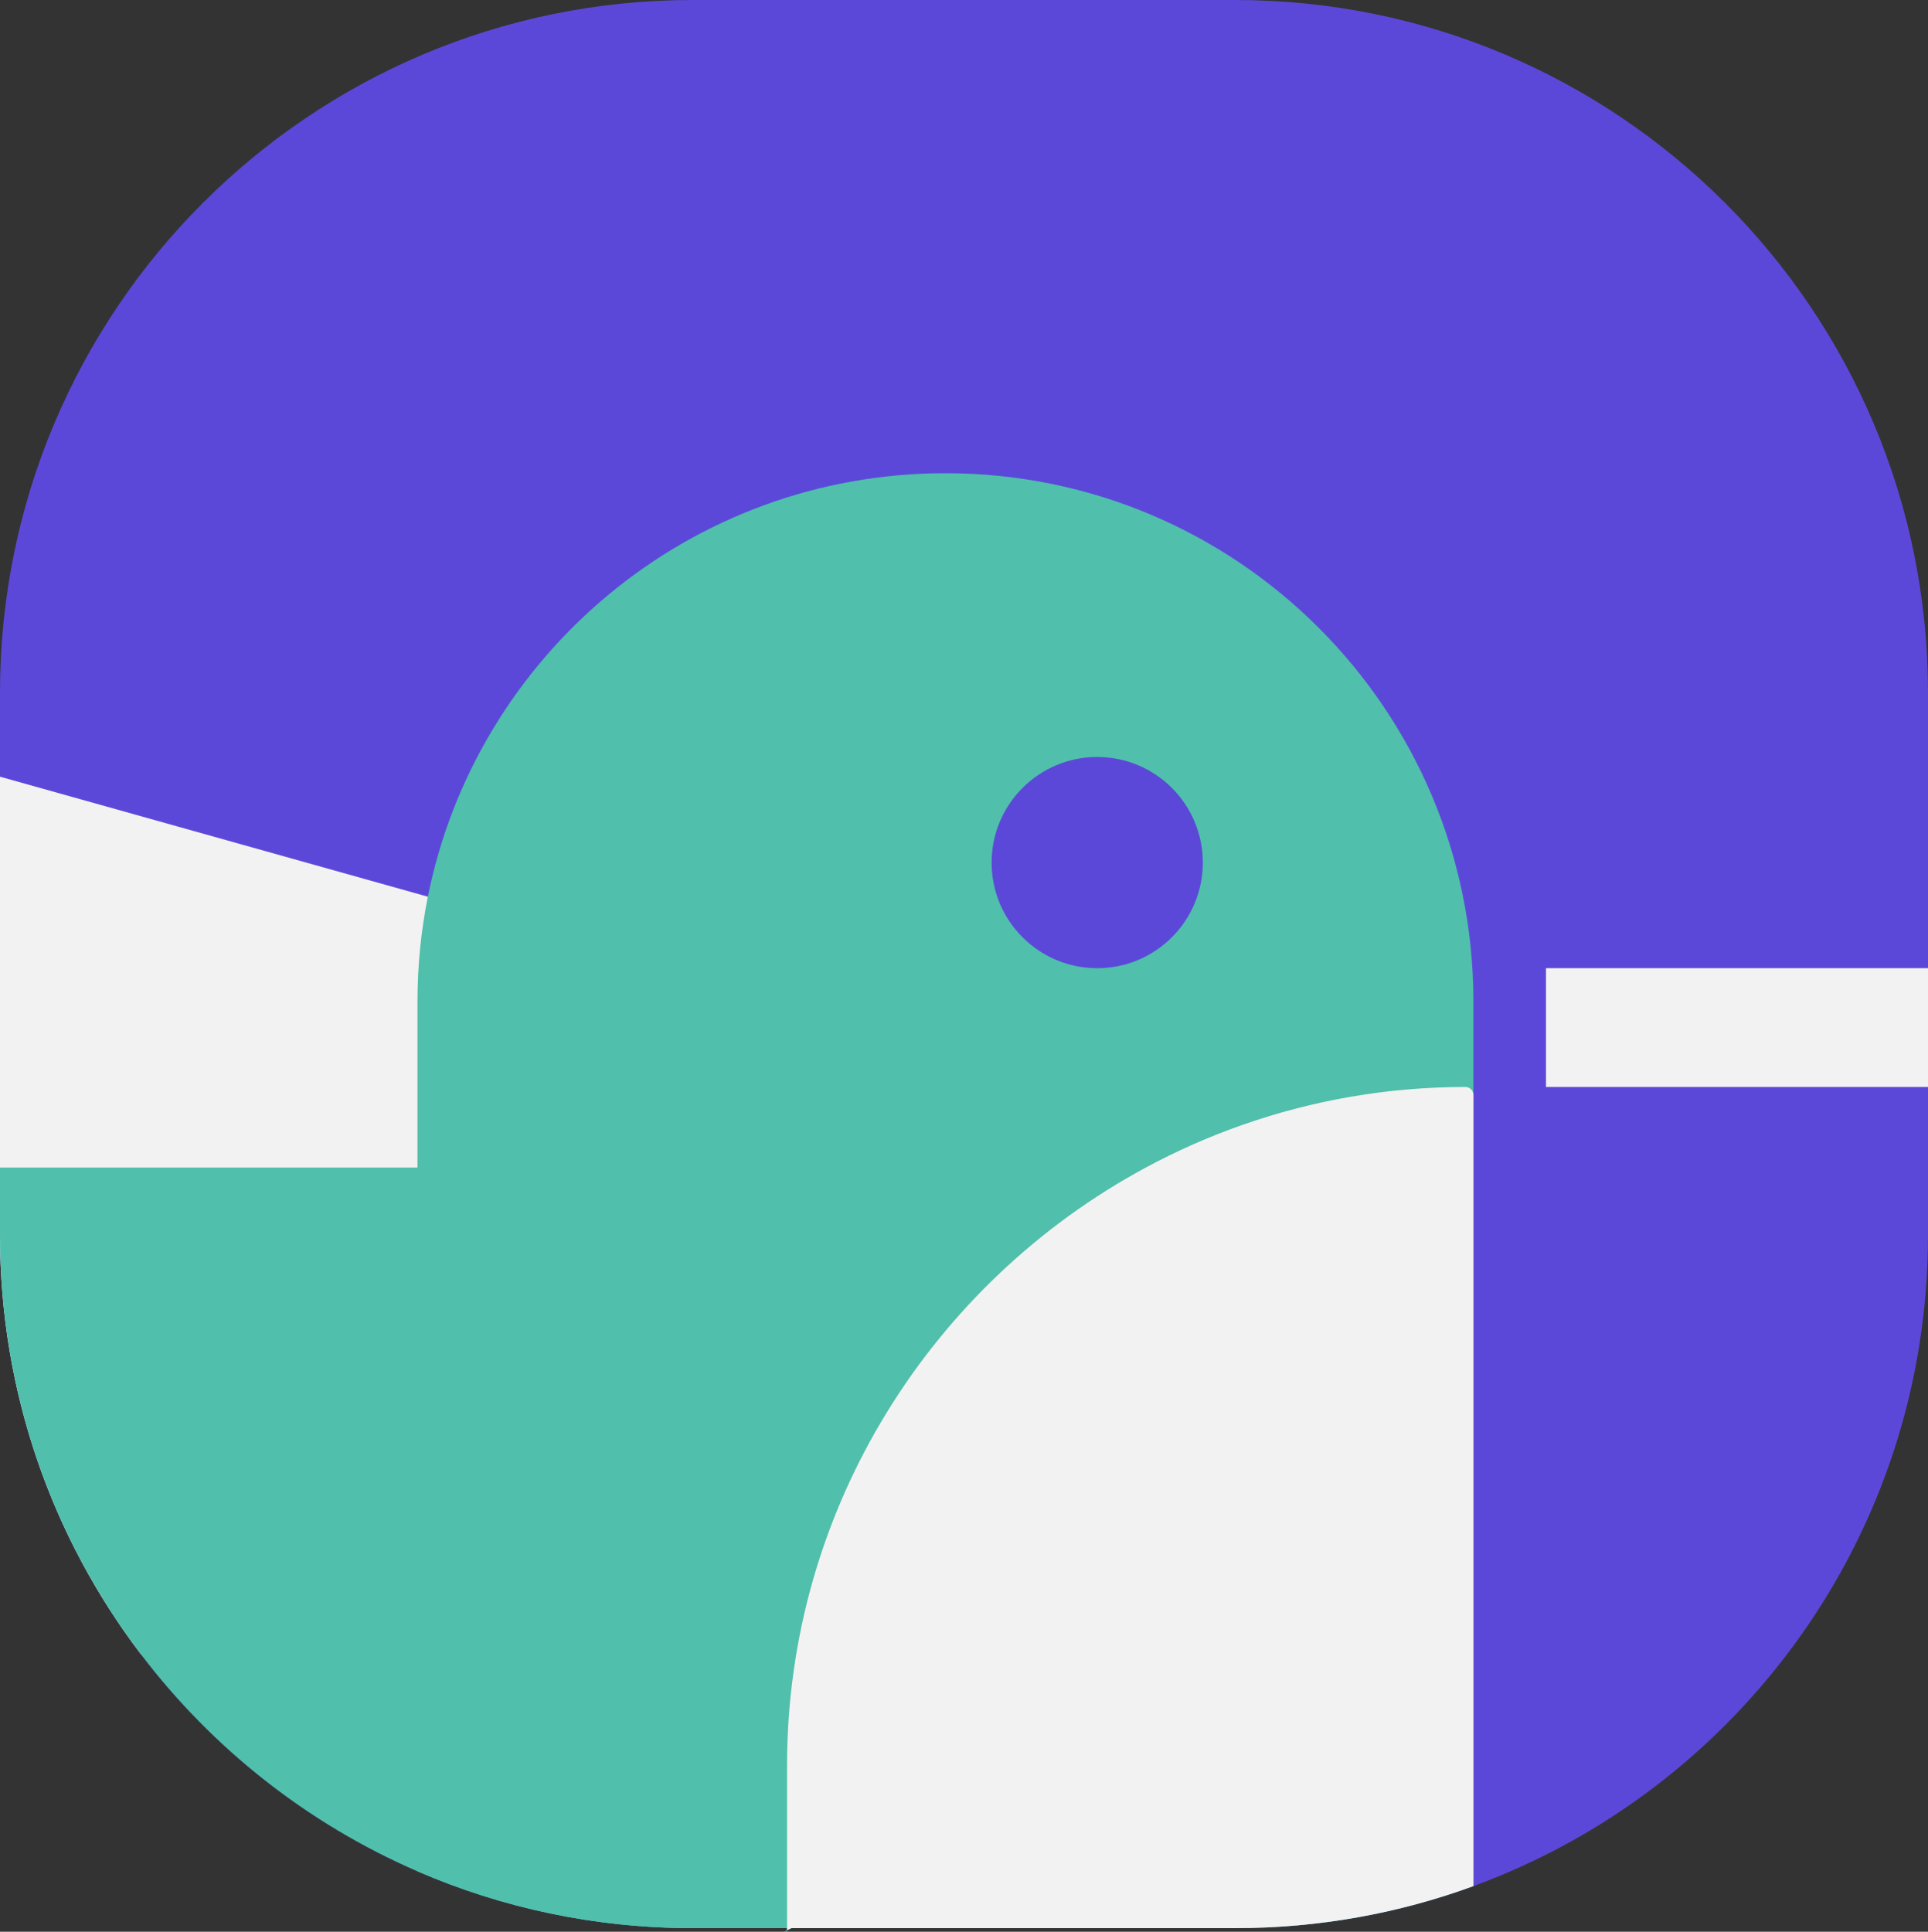 <?xml version="1.0" encoding="UTF-8"?><svg id="Calque_2" xmlns="http://www.w3.org/2000/svg" viewBox="0 0 518 518.97"><rect x="0" y="0" width="518" height="518.97" fill="#333333" stroke="none"/><defs><style>.cls-1{fill:#50bfab;}.cls-2{fill:#5b48d9;}.cls-3{fill:#f2f2f2;}</style></defs><g id="Calque_1-2"><path class="cls-2" d="M518,186.12v145.76c0,80.31-50.87,148.74-122.14,174.83-19.95,7.3-41.5,11.29-63.98,11.29H186.11c-26.28,0-51.28-5.44-73.94-15.27-29.55-12.8-55.12-33.05-74.36-58.38C14.08,413.11,0,374.14,0,331.88V186.12C0,83.33,83.32,0,186.11,0h145.77c102.79,0,186.12,83.33,186.12,186.12Z"/><g><path class="cls-3" d="M380.47,315.37c-12.37,44.09-36.93,81.47-69.01,109.51-28.49,24.92-62.92,42.46-100,50.81-31.83,7.15-65.62,7.52-99.29-.06-3.89-.87-7.78-1.85-11.66-2.94-22.82-6.4-43.84-16.06-62.7-28.34C14.08,413.11,0,374.14,0,331.88v-123.22l114.95,32.24,218.73,61.35,46.79,13.12Z"/><path class="cls-1" d="M340.52,313.66c0,40.4-10.56,78.35-29.06,111.22-22.64,40.23-57.19,72.86-98.86,93.12-.38,.19-.76,.37-1.14,.55v-.55h-25.35c-26.28,0-51.28-5.44-73.94-15.27-29.55-12.8-55.12-33.05-74.36-58.38C14.08,413.11,0,374.14,0,331.88v-18.22H340.52Z"/><path class="cls-1" d="M210.58,518.97c.29-.14,.59-.28,.88-.42v.42h-.88Z"/><path class="cls-1" d="M395.86,268.97v237.74c-19.95,7.3-41.5,11.29-63.98,11.29h-119.28c-.38,.19-.76,.37-1.14,.55v-.55h-25.35c-26.28,0-51.28-5.44-73.94-15.27v-233.76c0-9.61,.96-19,2.78-28.07,13.02-64.89,70.34-113.77,139.06-113.77,39.17,0,74.63,15.87,100.3,41.54s41.55,61.13,41.55,100.3Z"/><path class="cls-3" d="M395.86,294.15v212.56c-19.95,7.3-41.5,11.29-63.98,11.29h-119.28c-.38,.19-.76,.37-1.14,.55v-44.26c0-69.25,39.14-129.81,96.4-160.63,8.25-4.45,16.88-8.27,25.82-11.41,18.82-6.63,39.04-10.23,60.05-10.23,1.17,0,2.13,.96,2.13,2.13Z"/><circle class="cls-2" cx="294.79" cy="231.74" r="28.37"/><rect class="cls-3" x="415.36" y="260.1" width="102.64" height="31.92"/></g></g></svg>